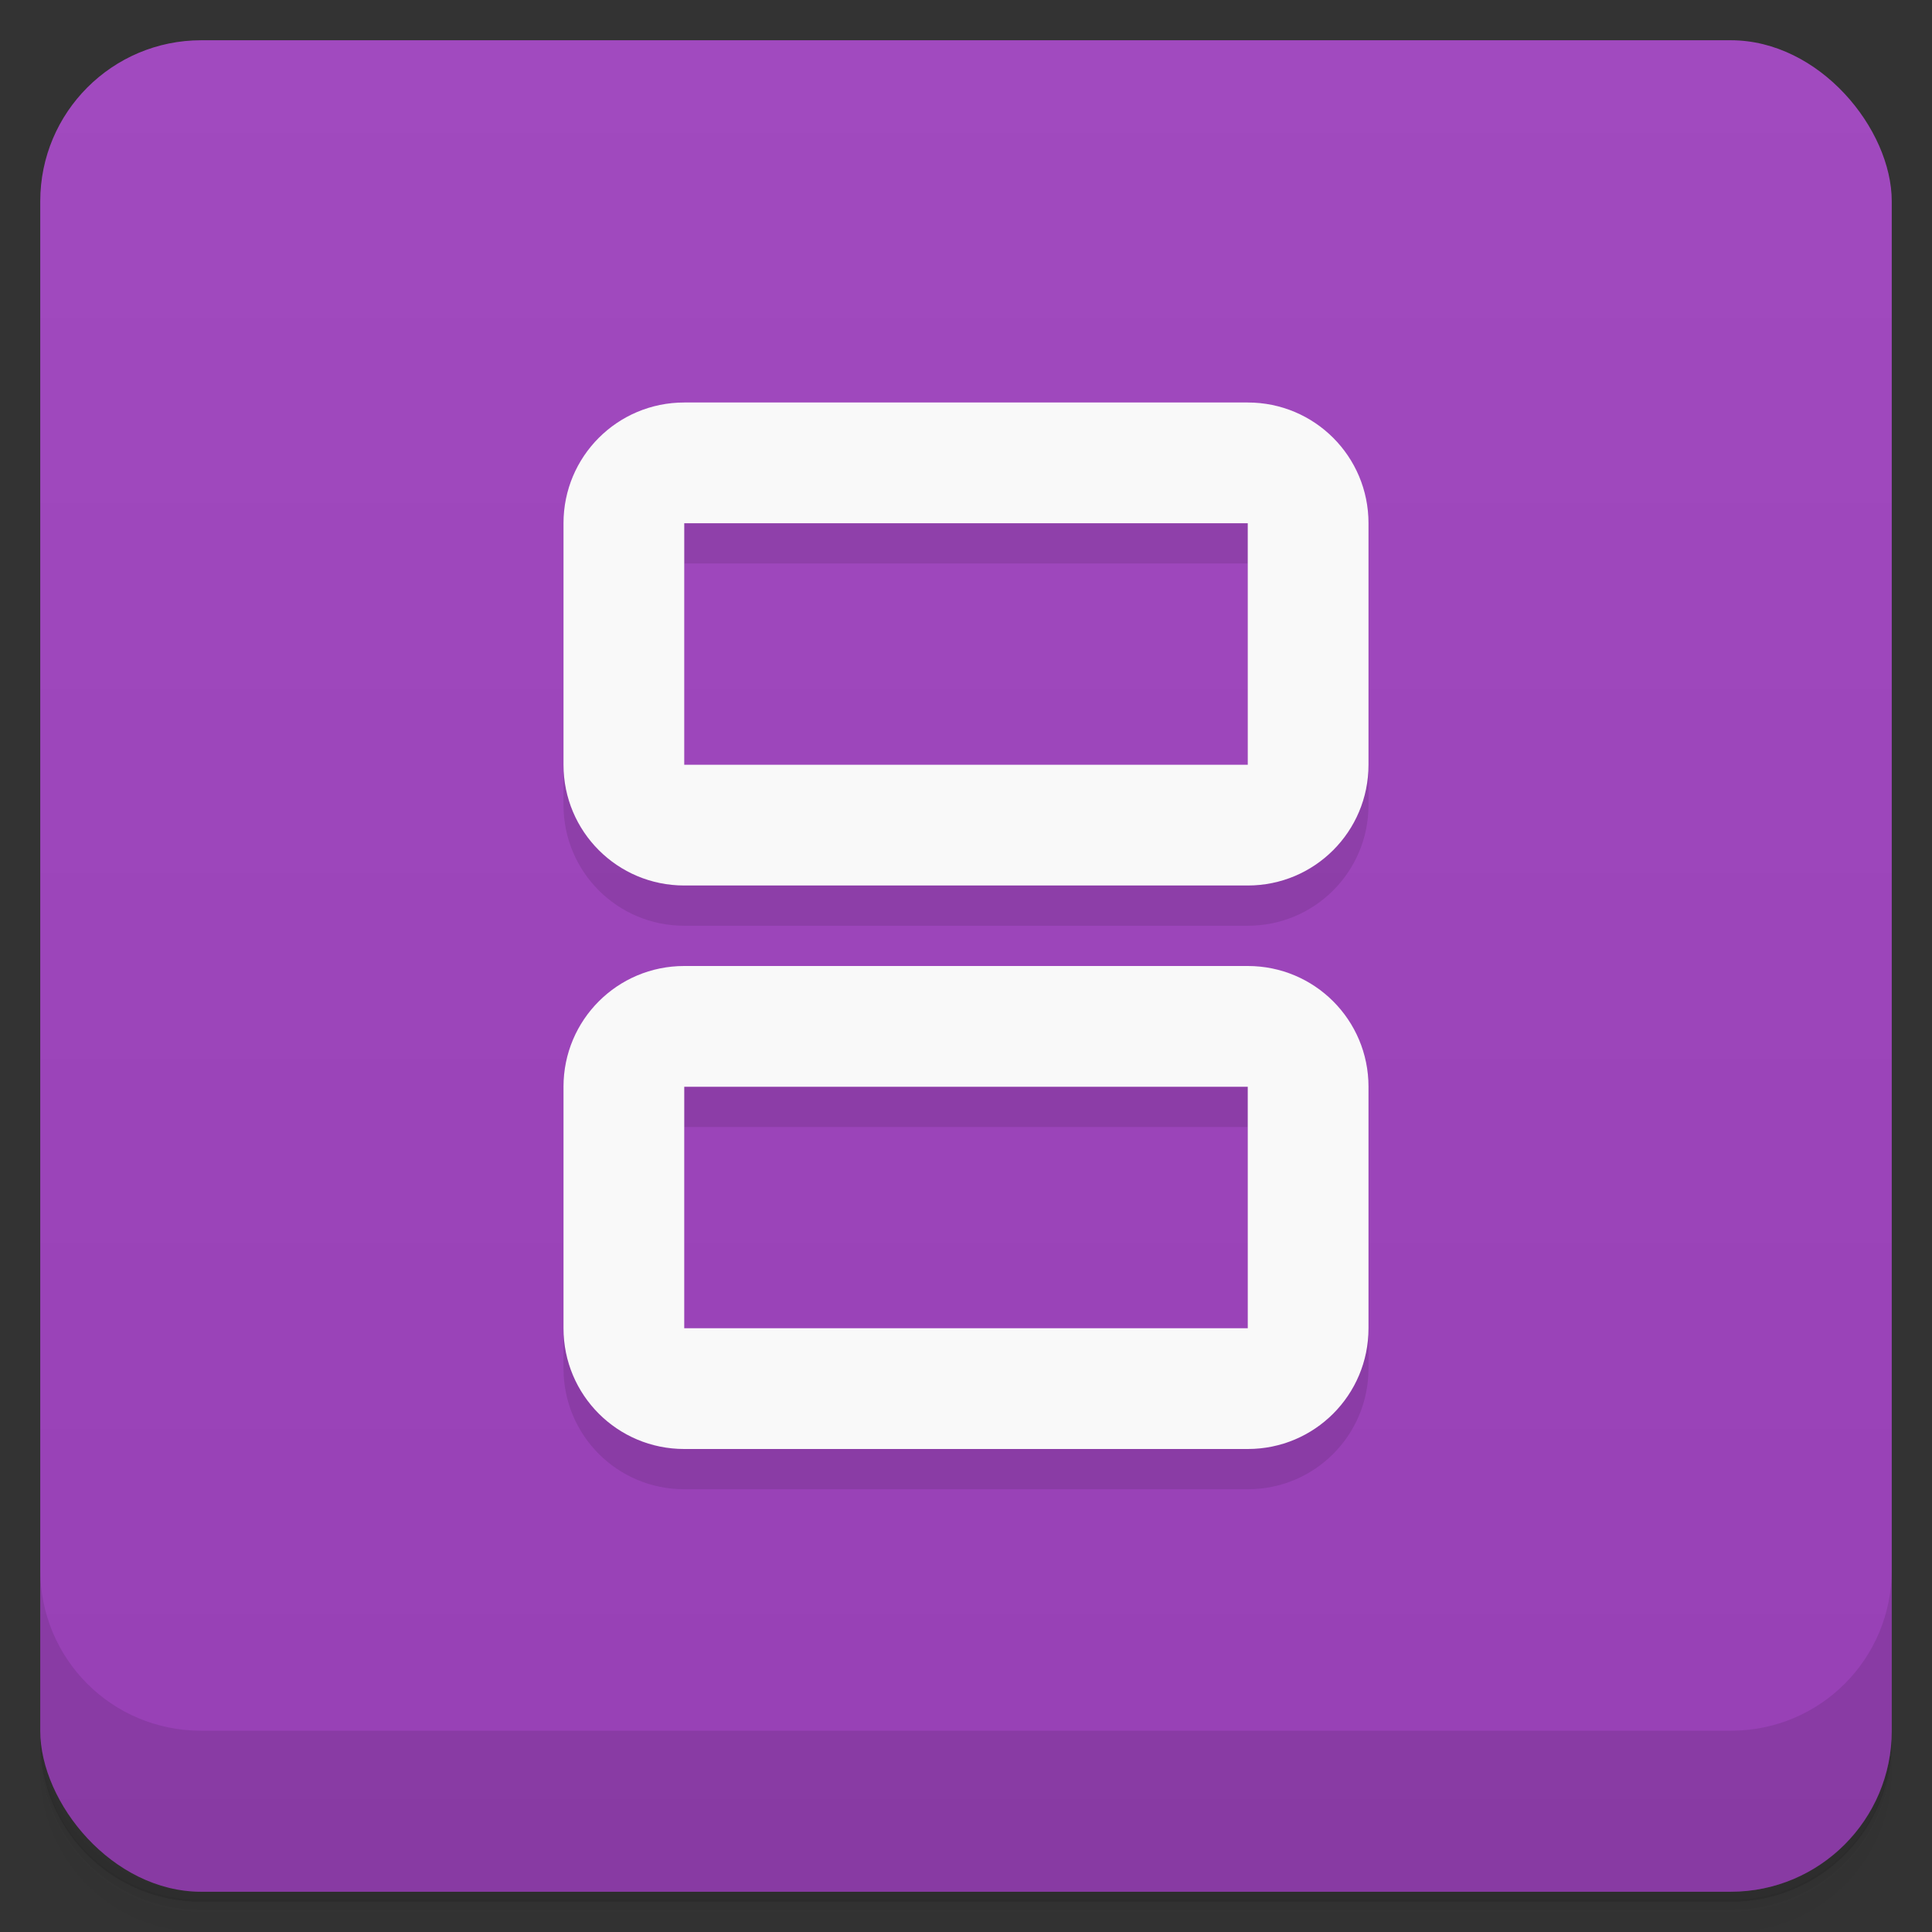 <svg version="1.1" viewBox="0 0 48 48" xmlns="http://www.w3.org/2000/svg">
 <rect x="0" y="0" width="48" height="48" fill="#333333" stroke="none"/>
 <defs>
  <linearGradient id="bg" x2="0" y1="1" y2="47" gradientUnits="userSpaceOnUse">
   <stop style="stop-color:#a14abf" offset="0"/>
   <stop style="stop-color:#9740b5" offset="1"/>
  </linearGradient>
 </defs>
 <path d="m1 43v0.25c0 2.22 1.78 4 4 4h38c2.22 0 4-1.78 4-4v-0.25c0 2.22-1.78 4-4 4h-38c-2.22 0-4-1.78-4-4zm0 0.5v0.5c0 2.22 1.78 4 4 4h38c2.22 0 4-1.78 4-4v-0.5c0 2.22-1.78 4-4 4h-38c-2.22 0-4-1.78-4-4z" style="opacity:.02"/>
 <path d="m1 43.2v0.25c0 2.22 1.78 4 4 4h38c2.22 0 4-1.78 4-4v-0.25c0 2.22-1.78 4-4 4h-38c-2.22 0-4-1.78-4-4z" style="opacity:.05"/>
 <path d="m1 43v0.25c0 2.22 1.78 4 4 4h38c2.22 0 4-1.78 4-4v-0.25c0 2.22-1.78 4-4 4h-38c-2.22 0-4-1.78-4-4z" style="opacity:.1"/>
 <rect x="1" y="1" width="46" height="46" rx="4" style="fill:url(#bg)"/>
 <path d="m1 39v4c0 2.22 1.78 4 4 4h38c2.22 0 4-1.78 4-4v-4c0 2.22-1.78 4-4 4h-38c-2.22 0-4-1.78-4-4z" style="opacity:.1"/>
 <path d="m14 13v7c0 1.66 1.34 3 3 3h14c1.66 0 3-1.34 3-3v-7zm3 1h14v6h-14zm-3 13v7c0 1.66 1.34 3 3 3h14c1.66 0 3-1.34 3-3v-7zm3 1h14v6h-14z" style="opacity:.1"/>
 <path d="m17 10c-1.66 0-3 1.34-3 3v6c0 1.66 1.34 3 3 3h14c1.66 0 3-1.34 3-3v-6c0-1.66-1.34-3-3-3zm0 3h14v6h-14zm0 11c-1.66 0-3 1.34-3 3v6c0 1.66 1.34 3 3 3h14c1.66 0 3-1.34 3-3v-6c0-1.66-1.34-3-3-3zm0 3h14v6h-14z" style="fill:#f9f9f9"/>
</svg>
